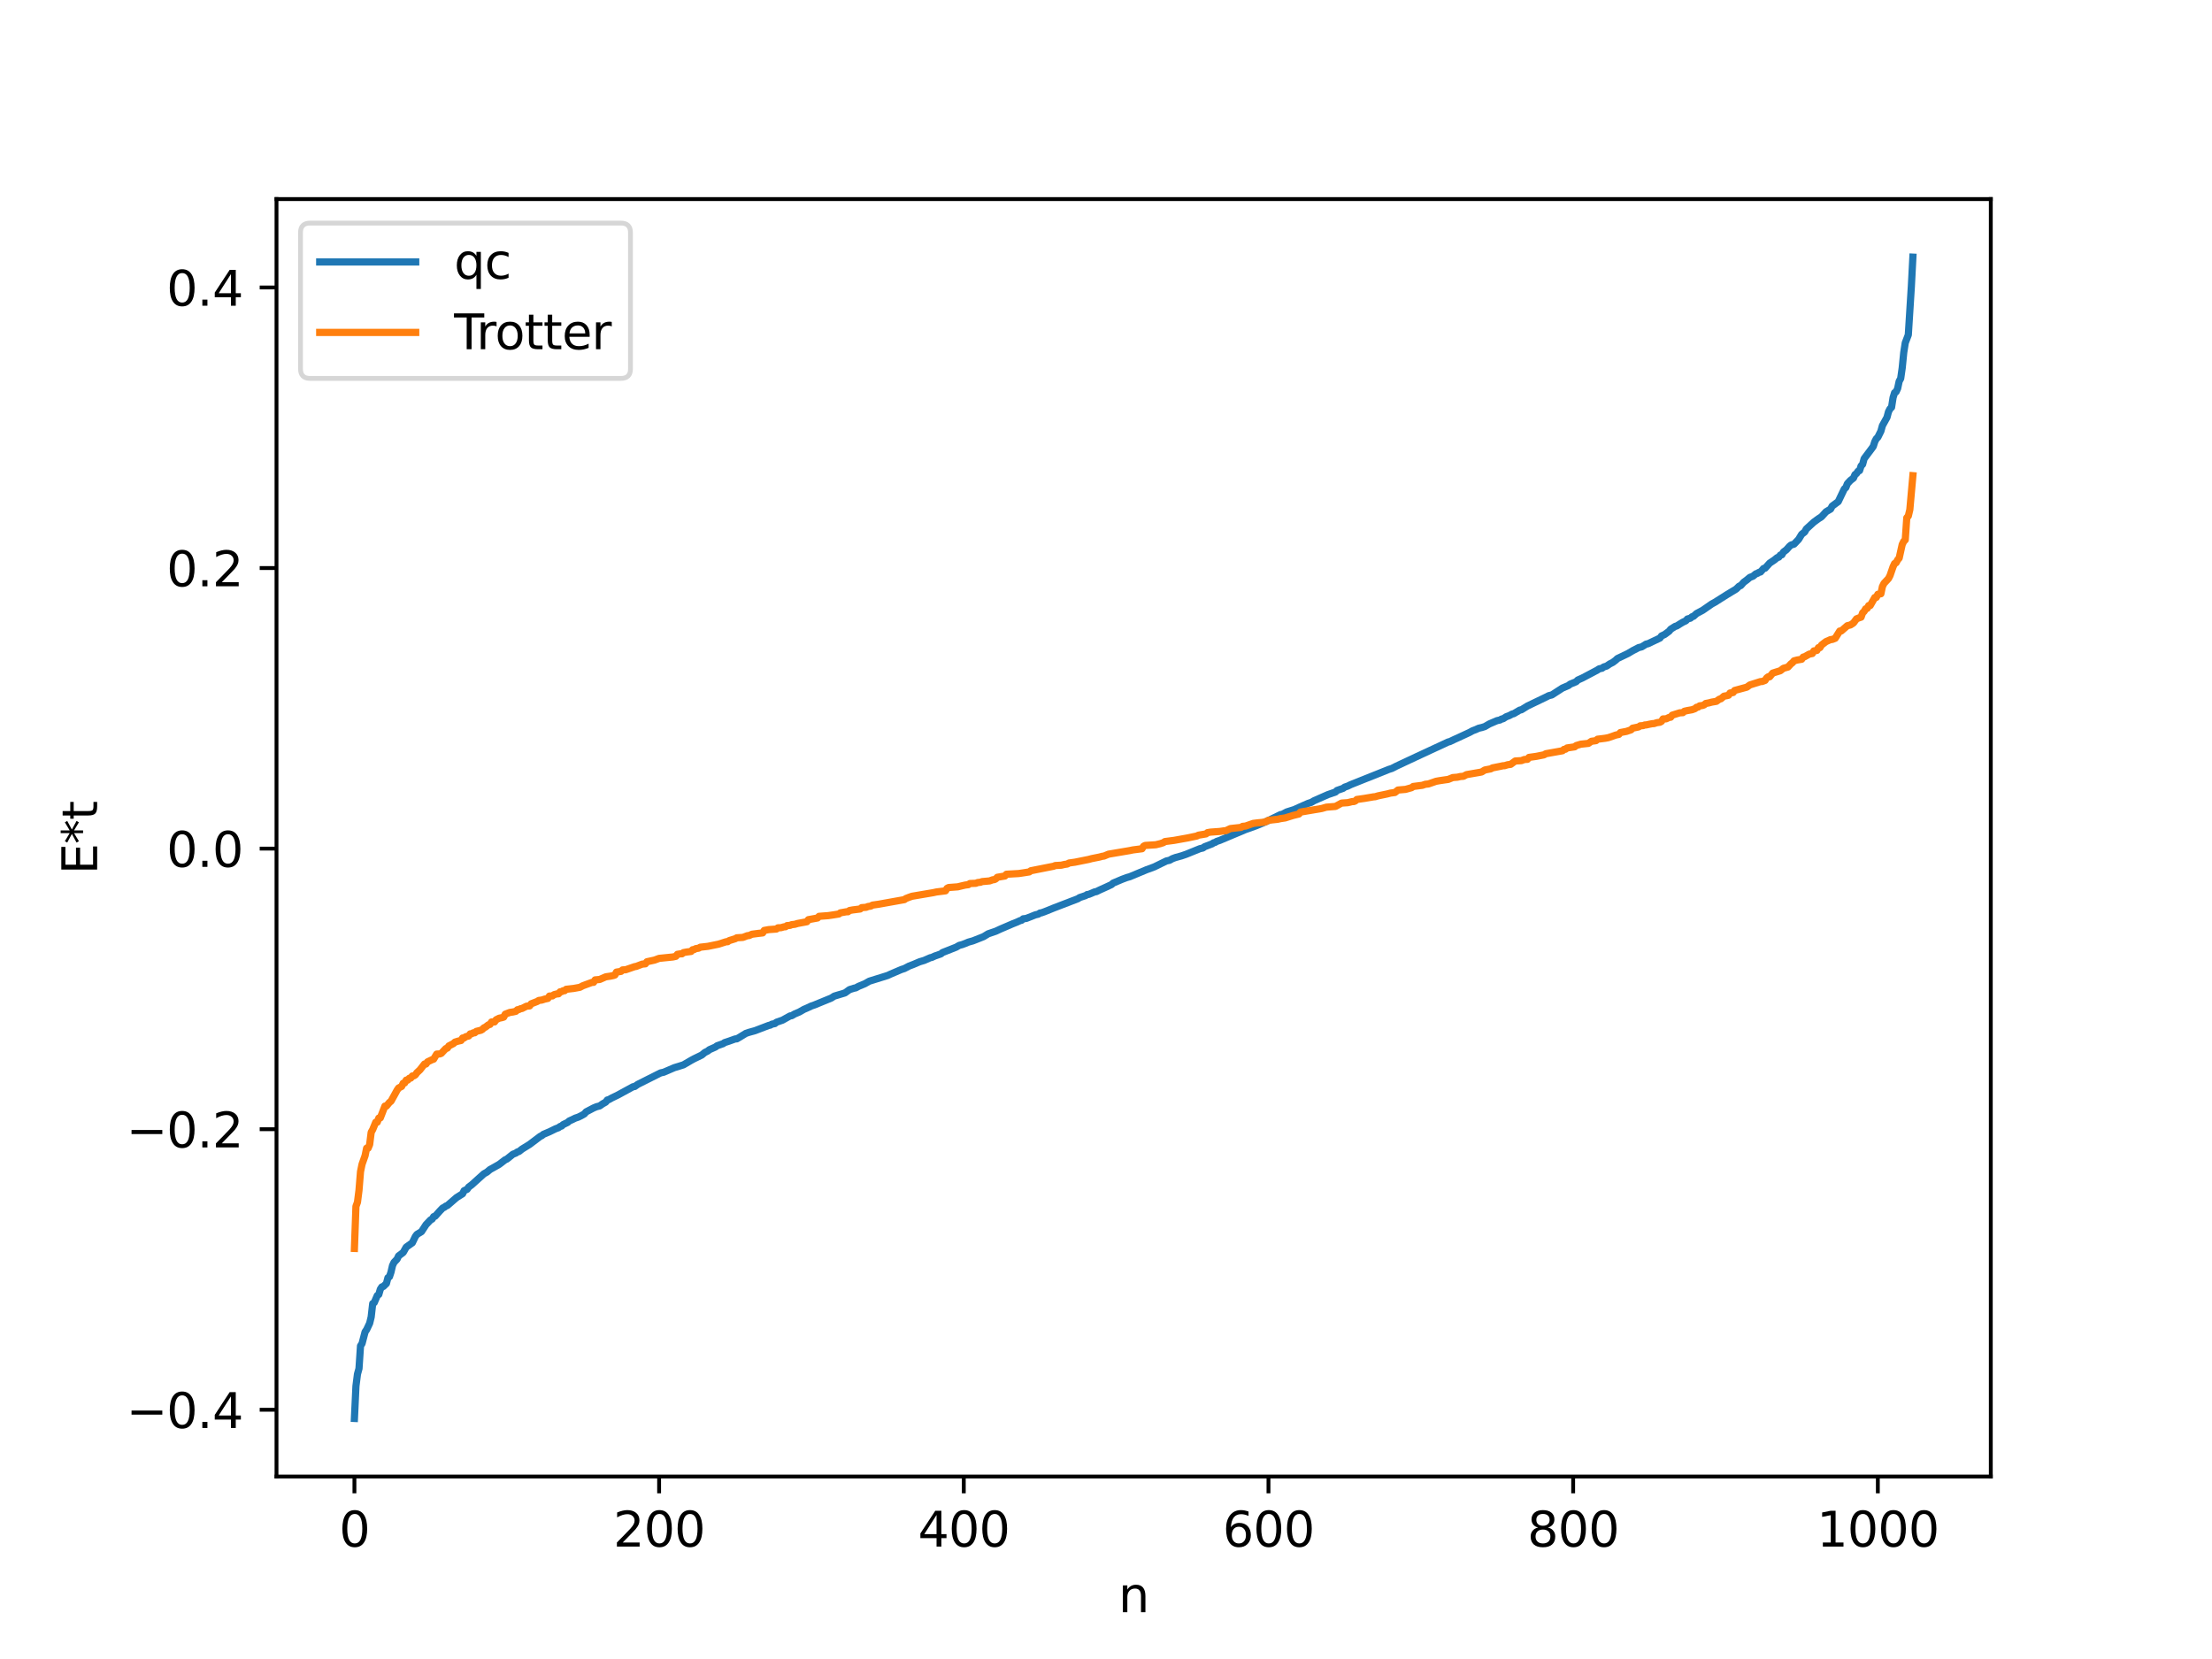 <?xml version="1.0" encoding="utf-8" standalone="no"?>
<!DOCTYPE svg PUBLIC "-//W3C//DTD SVG 1.1//EN"
  "http://www.w3.org/Graphics/SVG/1.1/DTD/svg11.dtd">
<svg xmlns:xlink="http://www.w3.org/1999/xlink" width="460.8pt" height="345.6pt" viewBox="0 0 460.8 345.6" xmlns="http://www.w3.org/2000/svg" version="1.1">
 <defs>
  <style type="text/css">*{stroke-linejoin: round; stroke-linecap: butt}</style>
 </defs>
 <g id="figure_1">
  <g id="patch_1">
   <path d="M 0 345.6 
L 460.8 345.6 
L 460.8 0 
L 0 0 
z
" style="fill: #ffffff"/>
  </g>
  <g id="axes_1">
   <g id="patch_2">
    <path d="M 57.6 307.584 
L 414.72 307.584 
L 414.72 41.472 
L 57.6 41.472 
z
" style="fill: #ffffff"/>
   </g>
   <g id="matplotlib.axis_1">
    <g id="xtick_1">
     <g id="line2d_1">
      <defs>
       <path id="m8c643a01d8" d="M 0 0 
L 0 3.5 
" style="stroke: #000000; stroke-width: 0.8"/>
      </defs>
      <g>
       <use xlink:href="#m8c643a01d8" x="73.833" y="307.584" style="stroke: #000000; stroke-width: 0.8"/>
      </g>
     </g>
     <g id="text_1">
      <!-- 0 -->
      <g transform="translate(70.651 322.182) scale(0.1 -0.1)">
       <defs>
        <path id="DejaVuSans-30" d="M 2034 4250 
Q 1547 4250 1301 3770 
Q 1056 3291 1056 2328 
Q 1056 1369 1301 889 
Q 1547 409 2034 409 
Q 2525 409 2770 889 
Q 3016 1369 3016 2328 
Q 3016 3291 2770 3770 
Q 2525 4250 2034 4250 
z
M 2034 4750 
Q 2819 4750 3233 4129 
Q 3647 3509 3647 2328 
Q 3647 1150 3233 529 
Q 2819 -91 2034 -91 
Q 1250 -91 836 529 
Q 422 1150 422 2328 
Q 422 3509 836 4129 
Q 1250 4750 2034 4750 
z
" transform="scale(0.016)"/>
       </defs>
       <use xlink:href="#DejaVuSans-30"/>
      </g>
     </g>
    </g>
    <g id="xtick_2">
     <g id="line2d_2">
      <g>
       <use xlink:href="#m8c643a01d8" x="137.304" y="307.584" style="stroke: #000000; stroke-width: 0.8"/>
      </g>
     </g>
     <g id="text_2">
      <!-- 200 -->
      <g transform="translate(127.76 322.182) scale(0.1 -0.1)">
       <defs>
        <path id="DejaVuSans-32" d="M 1228 531 
L 3431 531 
L 3431 0 
L 469 0 
L 469 531 
Q 828 903 1448 1529 
Q 2069 2156 2228 2338 
Q 2531 2678 2651 2914 
Q 2772 3150 2772 3378 
Q 2772 3750 2511 3984 
Q 2250 4219 1831 4219 
Q 1534 4219 1204 4116 
Q 875 4013 500 3803 
L 500 4441 
Q 881 4594 1212 4672 
Q 1544 4750 1819 4750 
Q 2544 4750 2975 4387 
Q 3406 4025 3406 3419 
Q 3406 3131 3298 2873 
Q 3191 2616 2906 2266 
Q 2828 2175 2409 1742 
Q 1991 1309 1228 531 
z
" transform="scale(0.016)"/>
       </defs>
       <use xlink:href="#DejaVuSans-32"/>
       <use xlink:href="#DejaVuSans-30" x="63.623"/>
       <use xlink:href="#DejaVuSans-30" x="127.246"/>
      </g>
     </g>
    </g>
    <g id="xtick_3">
     <g id="line2d_3">
      <g>
       <use xlink:href="#m8c643a01d8" x="200.775" y="307.584" style="stroke: #000000; stroke-width: 0.8"/>
      </g>
     </g>
     <g id="text_3">
      <!-- 400 -->
      <g transform="translate(191.231 322.182) scale(0.1 -0.1)">
       <defs>
        <path id="DejaVuSans-34" d="M 2419 4116 
L 825 1625 
L 2419 1625 
L 2419 4116 
z
M 2253 4666 
L 3047 4666 
L 3047 1625 
L 3713 1625 
L 3713 1100 
L 3047 1100 
L 3047 0 
L 2419 0 
L 2419 1100 
L 313 1100 
L 313 1709 
L 2253 4666 
z
" transform="scale(0.016)"/>
       </defs>
       <use xlink:href="#DejaVuSans-34"/>
       <use xlink:href="#DejaVuSans-30" x="63.623"/>
       <use xlink:href="#DejaVuSans-30" x="127.246"/>
      </g>
     </g>
    </g>
    <g id="xtick_4">
     <g id="line2d_4">
      <g>
       <use xlink:href="#m8c643a01d8" x="264.246" y="307.584" style="stroke: #000000; stroke-width: 0.8"/>
      </g>
     </g>
     <g id="text_4">
      <!-- 600 -->
      <g transform="translate(254.702 322.182) scale(0.1 -0.1)">
       <defs>
        <path id="DejaVuSans-36" d="M 2113 2584 
Q 1688 2584 1439 2293 
Q 1191 2003 1191 1497 
Q 1191 994 1439 701 
Q 1688 409 2113 409 
Q 2538 409 2786 701 
Q 3034 994 3034 1497 
Q 3034 2003 2786 2293 
Q 2538 2584 2113 2584 
z
M 3366 4563 
L 3366 3988 
Q 3128 4100 2886 4159 
Q 2644 4219 2406 4219 
Q 1781 4219 1451 3797 
Q 1122 3375 1075 2522 
Q 1259 2794 1537 2939 
Q 1816 3084 2150 3084 
Q 2853 3084 3261 2657 
Q 3669 2231 3669 1497 
Q 3669 778 3244 343 
Q 2819 -91 2113 -91 
Q 1303 -91 875 529 
Q 447 1150 447 2328 
Q 447 3434 972 4092 
Q 1497 4750 2381 4750 
Q 2619 4750 2861 4703 
Q 3103 4656 3366 4563 
z
" transform="scale(0.016)"/>
       </defs>
       <use xlink:href="#DejaVuSans-36"/>
       <use xlink:href="#DejaVuSans-30" x="63.623"/>
       <use xlink:href="#DejaVuSans-30" x="127.246"/>
      </g>
     </g>
    </g>
    <g id="xtick_5">
     <g id="line2d_5">
      <g>
       <use xlink:href="#m8c643a01d8" x="327.717" y="307.584" style="stroke: #000000; stroke-width: 0.8"/>
      </g>
     </g>
     <g id="text_5">
      <!-- 800 -->
      <g transform="translate(318.173 322.182) scale(0.1 -0.1)">
       <defs>
        <path id="DejaVuSans-38" d="M 2034 2216 
Q 1584 2216 1326 1975 
Q 1069 1734 1069 1313 
Q 1069 891 1326 650 
Q 1584 409 2034 409 
Q 2484 409 2743 651 
Q 3003 894 3003 1313 
Q 3003 1734 2745 1975 
Q 2488 2216 2034 2216 
z
M 1403 2484 
Q 997 2584 770 2862 
Q 544 3141 544 3541 
Q 544 4100 942 4425 
Q 1341 4750 2034 4750 
Q 2731 4750 3128 4425 
Q 3525 4100 3525 3541 
Q 3525 3141 3298 2862 
Q 3072 2584 2669 2484 
Q 3125 2378 3379 2068 
Q 3634 1759 3634 1313 
Q 3634 634 3220 271 
Q 2806 -91 2034 -91 
Q 1263 -91 848 271 
Q 434 634 434 1313 
Q 434 1759 690 2068 
Q 947 2378 1403 2484 
z
M 1172 3481 
Q 1172 3119 1398 2916 
Q 1625 2713 2034 2713 
Q 2441 2713 2670 2916 
Q 2900 3119 2900 3481 
Q 2900 3844 2670 4047 
Q 2441 4250 2034 4250 
Q 1625 4250 1398 4047 
Q 1172 3844 1172 3481 
z
" transform="scale(0.016)"/>
       </defs>
       <use xlink:href="#DejaVuSans-38"/>
       <use xlink:href="#DejaVuSans-30" x="63.623"/>
       <use xlink:href="#DejaVuSans-30" x="127.246"/>
      </g>
     </g>
    </g>
    <g id="xtick_6">
     <g id="line2d_6">
      <g>
       <use xlink:href="#m8c643a01d8" x="391.188" y="307.584" style="stroke: #000000; stroke-width: 0.8"/>
      </g>
     </g>
     <g id="text_6">
      <!-- 1000 -->
      <g transform="translate(378.463 322.182) scale(0.1 -0.1)">
       <defs>
        <path id="DejaVuSans-31" d="M 794 531 
L 1825 531 
L 1825 4091 
L 703 3866 
L 703 4441 
L 1819 4666 
L 2450 4666 
L 2450 531 
L 3481 531 
L 3481 0 
L 794 0 
L 794 531 
z
" transform="scale(0.016)"/>
       </defs>
       <use xlink:href="#DejaVuSans-31"/>
       <use xlink:href="#DejaVuSans-30" x="63.623"/>
       <use xlink:href="#DejaVuSans-30" x="127.246"/>
       <use xlink:href="#DejaVuSans-30" x="190.869"/>
      </g>
     </g>
    </g>
    <g id="text_7">
     <!-- n -->
     <g transform="translate(232.991 335.861) scale(0.1 -0.1)">
      <defs>
       <path id="DejaVuSans-6e" d="M 3513 2113 
L 3513 0 
L 2938 0 
L 2938 2094 
Q 2938 2591 2744 2837 
Q 2550 3084 2163 3084 
Q 1697 3084 1428 2787 
Q 1159 2491 1159 1978 
L 1159 0 
L 581 0 
L 581 3500 
L 1159 3500 
L 1159 2956 
Q 1366 3272 1645 3428 
Q 1925 3584 2291 3584 
Q 2894 3584 3203 3211 
Q 3513 2838 3513 2113 
z
" transform="scale(0.016)"/>
      </defs>
      <use xlink:href="#DejaVuSans-6e"/>
     </g>
    </g>
   </g>
   <g id="matplotlib.axis_2">
    <g id="ytick_1">
     <g id="line2d_7">
      <defs>
       <path id="m813899315c" d="M 0 0 
L -3.5 0 
" style="stroke: #000000; stroke-width: 0.8"/>
      </defs>
      <g>
       <use xlink:href="#m813899315c" x="57.6" y="293.68" style="stroke: #000000; stroke-width: 0.8"/>
      </g>
     </g>
     <g id="text_8">
      <!-- −0.4 -->
      <g transform="translate(26.317 297.479) scale(0.1 -0.1)">
       <defs>
        <path id="DejaVuSans-2212" d="M 678 2272 
L 4684 2272 
L 4684 1741 
L 678 1741 
L 678 2272 
z
" transform="scale(0.016)"/>
        <path id="DejaVuSans-2e" d="M 684 794 
L 1344 794 
L 1344 0 
L 684 0 
L 684 794 
z
" transform="scale(0.016)"/>
       </defs>
       <use xlink:href="#DejaVuSans-2212"/>
       <use xlink:href="#DejaVuSans-30" x="83.789"/>
       <use xlink:href="#DejaVuSans-2e" x="147.412"/>
       <use xlink:href="#DejaVuSans-34" x="179.199"/>
      </g>
     </g>
    </g>
    <g id="ytick_2">
     <g id="line2d_8">
      <g>
       <use xlink:href="#m813899315c" x="57.6" y="235.232" style="stroke: #000000; stroke-width: 0.8"/>
      </g>
     </g>
     <g id="text_9">
      <!-- −0.2 -->
      <g transform="translate(26.317 239.031) scale(0.1 -0.1)">
       <use xlink:href="#DejaVuSans-2212"/>
       <use xlink:href="#DejaVuSans-30" x="83.789"/>
       <use xlink:href="#DejaVuSans-2e" x="147.412"/>
       <use xlink:href="#DejaVuSans-32" x="179.199"/>
      </g>
     </g>
    </g>
    <g id="ytick_3">
     <g id="line2d_9">
      <g>
       <use xlink:href="#m813899315c" x="57.6" y="176.783" style="stroke: #000000; stroke-width: 0.8"/>
      </g>
     </g>
     <g id="text_10">
      <!-- 0.0 -->
      <g transform="translate(34.697 180.582) scale(0.1 -0.1)">
       <use xlink:href="#DejaVuSans-30"/>
       <use xlink:href="#DejaVuSans-2e" x="63.623"/>
       <use xlink:href="#DejaVuSans-30" x="95.41"/>
      </g>
     </g>
    </g>
    <g id="ytick_4">
     <g id="line2d_10">
      <g>
       <use xlink:href="#m813899315c" x="57.6" y="118.334" style="stroke: #000000; stroke-width: 0.8"/>
      </g>
     </g>
     <g id="text_11">
      <!-- 0.2 -->
      <g transform="translate(34.697 122.134) scale(0.1 -0.1)">
       <use xlink:href="#DejaVuSans-30"/>
       <use xlink:href="#DejaVuSans-2e" x="63.623"/>
       <use xlink:href="#DejaVuSans-32" x="95.41"/>
      </g>
     </g>
    </g>
    <g id="ytick_5">
     <g id="line2d_11">
      <g>
       <use xlink:href="#m813899315c" x="57.6" y="59.886" style="stroke: #000000; stroke-width: 0.8"/>
      </g>
     </g>
     <g id="text_12">
      <!-- 0.4 -->
      <g transform="translate(34.697 63.685) scale(0.1 -0.1)">
       <use xlink:href="#DejaVuSans-30"/>
       <use xlink:href="#DejaVuSans-2e" x="63.623"/>
       <use xlink:href="#DejaVuSans-34" x="95.41"/>
      </g>
     </g>
    </g>
    <g id="text_13">
     <!-- E*t -->
     <g transform="translate(20.238 182.148) rotate(-90) scale(0.1 -0.1)">
      <defs>
       <path id="DejaVuSans-45" d="M 628 4666 
L 3578 4666 
L 3578 4134 
L 1259 4134 
L 1259 2753 
L 3481 2753 
L 3481 2222 
L 1259 2222 
L 1259 531 
L 3634 531 
L 3634 0 
L 628 0 
L 628 4666 
z
" transform="scale(0.016)"/>
       <path id="DejaVuSans-2a" d="M 3009 3897 
L 1888 3291 
L 3009 2681 
L 2828 2375 
L 1778 3009 
L 1778 1831 
L 1422 1831 
L 1422 3009 
L 372 2375 
L 191 2681 
L 1313 3291 
L 191 3897 
L 372 4206 
L 1422 3572 
L 1422 4750 
L 1778 4750 
L 1778 3572 
L 2828 4206 
L 3009 3897 
z
" transform="scale(0.016)"/>
       <path id="DejaVuSans-74" d="M 1172 4494 
L 1172 3500 
L 2356 3500 
L 2356 3053 
L 1172 3053 
L 1172 1153 
Q 1172 725 1289 603 
Q 1406 481 1766 481 
L 2356 481 
L 2356 0 
L 1766 0 
Q 1100 0 847 248 
Q 594 497 594 1153 
L 594 3053 
L 172 3053 
L 172 3500 
L 594 3500 
L 594 4494 
L 1172 4494 
z
" transform="scale(0.016)"/>
      </defs>
      <use xlink:href="#DejaVuSans-45"/>
      <use xlink:href="#DejaVuSans-2a" x="63.184"/>
      <use xlink:href="#DejaVuSans-74" x="113.184"/>
     </g>
    </g>
   </g>
   <g id="line2d_12">
    <path d="M 73.833 295.488 
L 74.15 288.756 
L 74.467 286.253 
L 74.785 285.101 
L 75.102 280.377 
L 75.42 279.887 
L 76.054 277.459 
L 76.372 277 
L 77.006 275.655 
L 77.324 274.349 
L 77.641 271.552 
L 77.958 271.367 
L 78.593 269.885 
L 78.91 269.671 
L 79.228 268.569 
L 79.545 268.089 
L 79.862 267.991 
L 80.497 267.376 
L 80.815 266.174 
L 81.132 265.967 
L 81.449 265.013 
L 81.767 263.64 
L 82.084 262.969 
L 82.719 262.303 
L 83.036 261.63 
L 83.988 260.921 
L 84.623 259.8 
L 85.892 258.899 
L 86.527 257.586 
L 86.844 257.155 
L 87.796 256.578 
L 88.748 255.123 
L 89.7 254.12 
L 90.018 253.968 
L 90.335 253.451 
L 90.653 253.356 
L 91.605 252.294 
L 92.239 251.631 
L 92.557 251.507 
L 92.874 251.245 
L 93.191 251.135 
L 95.096 249.485 
L 96.365 248.687 
L 96.682 248.034 
L 97.317 247.749 
L 97.634 247.288 
L 98.269 246.813 
L 100.808 244.523 
L 101.443 244.17 
L 102.077 243.633 
L 103.029 243.108 
L 103.981 242.565 
L 105.251 241.597 
L 105.568 241.475 
L 106.838 240.455 
L 107.472 240.204 
L 107.79 239.965 
L 108.107 239.885 
L 108.742 239.379 
L 110.329 238.399 
L 112.55 236.721 
L 112.867 236.581 
L 113.185 236.311 
L 114.454 235.773 
L 115.724 235.151 
L 116.358 234.919 
L 116.676 234.663 
L 116.993 234.577 
L 117.31 234.275 
L 118.262 233.815 
L 118.58 233.519 
L 119.215 233.237 
L 119.849 232.922 
L 120.484 232.712 
L 121.119 232.399 
L 121.753 232.037 
L 122.071 231.636 
L 123.658 230.805 
L 124.292 230.545 
L 124.927 230.385 
L 125.562 229.936 
L 126.196 229.583 
L 126.514 229.145 
L 126.831 229.074 
L 127.466 228.716 
L 128.735 228.101 
L 131.909 226.37 
L 132.226 226.338 
L 132.861 225.895 
L 137.621 223.504 
L 138.256 223.366 
L 140.477 222.413 
L 141.429 222.126 
L 142.381 221.823 
L 143.968 220.897 
L 144.603 220.553 
L 146.19 219.783 
L 146.824 219.255 
L 147.459 218.937 
L 147.777 218.671 
L 149.046 218.112 
L 149.363 217.862 
L 150.633 217.415 
L 150.95 217.192 
L 151.902 216.88 
L 153.172 216.424 
L 153.489 216.412 
L 154.124 216.044 
L 155.393 215.264 
L 156.028 215.055 
L 157.297 214.703 
L 160.153 213.61 
L 160.471 213.557 
L 160.788 213.354 
L 161.423 213.23 
L 161.74 212.956 
L 163.01 212.516 
L 164.596 211.629 
L 164.914 211.596 
L 165.548 211.225 
L 166.5 210.824 
L 167.453 210.277 
L 168.087 210.007 
L 169.039 209.561 
L 169.674 209.345 
L 173.165 207.915 
L 173.8 207.51 
L 176.021 206.841 
L 176.973 206.157 
L 177.925 205.855 
L 178.243 205.802 
L 178.877 205.463 
L 180.147 204.935 
L 181.099 204.397 
L 184.907 203.213 
L 185.542 202.919 
L 187.763 201.967 
L 188.398 201.765 
L 189.35 201.263 
L 190.302 200.897 
L 191.572 200.355 
L 192.524 200.072 
L 193.793 199.513 
L 194.11 199.449 
L 194.745 199.155 
L 196.015 198.711 
L 196.332 198.438 
L 199.188 197.31 
L 199.823 196.941 
L 200.458 196.773 
L 201.092 196.533 
L 201.727 196.264 
L 202.679 195.996 
L 204.9 195.117 
L 205.853 194.531 
L 207.439 193.988 
L 208.391 193.546 
L 210.93 192.454 
L 211.882 192.075 
L 212.517 191.779 
L 212.834 191.7 
L 213.152 191.404 
L 213.786 191.329 
L 215.691 190.578 
L 216.325 190.428 
L 216.643 190.197 
L 216.96 190.156 
L 217.595 189.928 
L 219.499 189.159 
L 224.577 187.209 
L 224.894 186.985 
L 226.163 186.56 
L 226.481 186.347 
L 226.798 186.322 
L 228.067 185.786 
L 228.385 185.748 
L 229.02 185.43 
L 230.289 184.858 
L 231.558 184.269 
L 231.876 183.968 
L 233.78 183.165 
L 234.732 182.808 
L 235.367 182.631 
L 238.858 181.176 
L 240.444 180.595 
L 242.983 179.351 
L 243.618 179.218 
L 244.253 178.869 
L 244.887 178.636 
L 246.157 178.284 
L 247.109 177.955 
L 249.965 176.795 
L 250.6 176.649 
L 250.917 176.399 
L 252.504 175.789 
L 252.821 175.568 
L 253.139 175.489 
L 253.456 175.283 
L 254.091 175.071 
L 259.486 172.802 
L 260.12 172.585 
L 261.707 172.009 
L 263.294 171.35 
L 264.246 170.919 
L 266.785 169.685 
L 267.102 169.649 
L 268.054 169.143 
L 269.641 168.641 
L 270.593 168.201 
L 272.497 167.365 
L 273.132 167.157 
L 273.767 166.794 
L 276.623 165.537 
L 278.21 164.989 
L 278.527 164.666 
L 279.796 164.225 
L 280.114 163.976 
L 280.748 163.761 
L 281.383 163.45 
L 289.317 160.281 
L 289.952 160.08 
L 290.904 159.592 
L 295.029 157.659 
L 301.694 154.565 
L 302.011 154.494 
L 302.963 154.039 
L 303.915 153.609 
L 306.137 152.579 
L 306.772 152.228 
L 307.406 151.993 
L 308.041 151.704 
L 308.676 151.558 
L 309.31 151.359 
L 310.262 150.807 
L 311.849 150.124 
L 312.484 149.987 
L 312.801 149.784 
L 313.119 149.733 
L 313.753 149.319 
L 314.388 149.082 
L 315.023 148.743 
L 315.34 148.674 
L 316.61 147.918 
L 316.927 147.866 
L 318.196 147.076 
L 322.005 145.246 
L 322.639 144.922 
L 323.274 144.767 
L 325.496 143.331 
L 326.765 142.79 
L 327.082 142.525 
L 328.352 142.007 
L 328.669 141.669 
L 329.621 141.246 
L 331.843 140.073 
L 332.795 139.565 
L 333.112 139.337 
L 333.747 139.201 
L 334.064 138.95 
L 334.699 138.75 
L 335.334 138.312 
L 335.968 137.993 
L 336.603 137.514 
L 336.92 137.199 
L 337.872 136.742 
L 339.142 136.133 
L 340.094 135.563 
L 341.363 134.906 
L 341.998 134.751 
L 342.95 134.159 
L 343.267 134.12 
L 345.806 132.914 
L 346.124 132.479 
L 346.758 132.185 
L 347.71 131.489 
L 348.028 131.083 
L 348.98 130.479 
L 349.297 130.396 
L 349.932 129.997 
L 350.567 129.616 
L 351.201 129.32 
L 351.519 128.946 
L 352.153 128.774 
L 352.471 128.484 
L 352.788 128.39 
L 353.423 127.812 
L 354.692 127.136 
L 356.596 125.816 
L 357.231 125.471 
L 359.77 123.864 
L 361.674 122.714 
L 362.309 122.097 
L 362.626 121.989 
L 363.261 121.281 
L 363.896 120.815 
L 364.53 120.28 
L 365.165 120.042 
L 365.8 119.523 
L 366.117 119.438 
L 366.434 119.221 
L 366.752 119.154 
L 367.386 118.422 
L 367.704 118.367 
L 368.656 117.306 
L 369.608 116.672 
L 370.243 116.153 
L 370.56 116.061 
L 370.877 115.63 
L 371.195 115.571 
L 371.512 115.007 
L 372.147 114.524 
L 372.781 113.812 
L 373.099 113.544 
L 373.734 113.352 
L 374.686 112.355 
L 375.32 111.307 
L 375.955 110.813 
L 376.272 110.212 
L 377.859 108.757 
L 378.811 108.063 
L 379.446 107.657 
L 380.398 106.609 
L 381.35 106.043 
L 381.667 105.435 
L 382.937 104.497 
L 384.206 101.843 
L 384.524 101.57 
L 384.841 100.765 
L 385.476 100.08 
L 386.11 99.592 
L 386.428 98.863 
L 386.745 98.641 
L 387.062 98.175 
L 387.38 98.038 
L 387.697 97.064 
L 388.015 96.734 
L 388.332 95.55 
L 389.919 93.434 
L 390.236 92.993 
L 390.553 92.004 
L 390.871 91.392 
L 391.188 91.096 
L 391.823 89.817 
L 392.14 88.669 
L 393.092 86.952 
L 393.41 85.764 
L 393.727 85.154 
L 394.044 84.858 
L 394.362 82.825 
L 394.679 81.811 
L 394.996 81.615 
L 395.314 80.921 
L 395.631 79.429 
L 395.948 78.855 
L 396.266 76.634 
L 396.583 73.444 
L 396.9 71.423 
L 397.535 69.755 
L 398.17 59.672 
L 398.487 53.568 
L 398.487 53.568 
" clip-path="url(#p47d94e2655)" style="fill: none; stroke: #1f77b4; stroke-width: 1.5; stroke-linecap: square"/>
   </g>
   <g id="line2d_13">
    <path d="M 73.833 260.072 
L 74.15 251.305 
L 74.467 250.447 
L 74.785 247.956 
L 75.102 244.077 
L 75.42 242.538 
L 76.054 240.743 
L 76.372 239.189 
L 76.689 239.189 
L 77.006 238.417 
L 77.324 235.877 
L 77.641 235.31 
L 78.276 233.77 
L 78.593 233.77 
L 78.91 232.912 
L 79.228 232.882 
L 80.18 230.422 
L 80.497 230.422 
L 81.132 229.65 
L 81.449 229.411 
L 82.719 227.11 
L 83.036 226.65 
L 83.671 226.323 
L 83.988 225.659 
L 84.305 225.6 
L 84.623 225.003 
L 84.94 225.003 
L 85.258 224.626 
L 85.575 224.58 
L 85.892 224.145 
L 86.21 224.115 
L 86.527 223.921 
L 86.844 223.464 
L 87.479 222.874 
L 88.431 221.654 
L 88.748 221.654 
L 89.066 221.201 
L 90.018 220.75 
L 90.335 220.644 
L 90.97 219.585 
L 91.605 219.556 
L 91.922 219.439 
L 92.874 218.431 
L 93.191 218.343 
L 93.509 217.882 
L 94.143 217.555 
L 94.461 217.391 
L 94.778 217.094 
L 95.413 216.892 
L 96.048 216.754 
L 96.365 216.236 
L 96.682 216.236 
L 97 215.974 
L 97.634 215.813 
L 97.952 215.378 
L 98.269 215.348 
L 98.586 215.154 
L 98.904 215.149 
L 99.221 214.855 
L 100.173 214.618 
L 100.491 214.441 
L 100.808 214.107 
L 101.125 213.972 
L 101.76 213.479 
L 102.077 213.406 
L 102.395 212.896 
L 103.029 212.887 
L 103.347 212.434 
L 103.981 212.115 
L 104.616 211.982 
L 104.934 211.877 
L 105.251 211.274 
L 106.203 210.909 
L 106.838 210.817 
L 107.472 210.672 
L 107.79 210.347 
L 108.107 210.306 
L 108.424 210.134 
L 108.742 210.088 
L 109.694 209.604 
L 110.329 209.549 
L 110.646 209.115 
L 111.915 208.624 
L 112.233 208.415 
L 112.867 208.327 
L 113.502 208.124 
L 114.137 207.987 
L 114.454 207.496 
L 115.089 207.469 
L 115.406 207.207 
L 116.041 207.045 
L 116.358 207.026 
L 116.676 206.61 
L 116.993 206.58 
L 117.31 206.386 
L 117.628 206.382 
L 117.945 206.088 
L 119.532 205.908 
L 120.801 205.674 
L 121.436 205.34 
L 123.34 204.641 
L 123.658 204.639 
L 123.975 204.129 
L 124.927 204.044 
L 126.196 203.489 
L 127.148 203.348 
L 127.783 203.215 
L 128.1 203.109 
L 128.418 202.506 
L 129.37 202.359 
L 129.687 202.05 
L 130.322 202.022 
L 132.226 201.366 
L 132.543 201.321 
L 133.178 201.074 
L 133.813 200.837 
L 134.448 200.782 
L 134.765 200.348 
L 136.352 200.002 
L 137.304 199.647 
L 140.16 199.357 
L 140.795 199.219 
L 141.112 198.803 
L 141.747 198.701 
L 142.064 198.701 
L 142.381 198.444 
L 143.016 198.324 
L 143.968 198.205 
L 144.286 197.843 
L 144.603 197.813 
L 144.92 197.619 
L 145.555 197.523 
L 145.872 197.32 
L 147.459 197.14 
L 149.681 196.688 
L 151.267 196.181 
L 151.585 196.175 
L 151.902 195.945 
L 153.172 195.551 
L 153.489 195.361 
L 154.758 195.277 
L 155.71 194.915 
L 156.028 194.899 
L 156.662 194.615 
L 157.932 194.448 
L 158.884 194.342 
L 159.201 193.827 
L 160.153 193.652 
L 161.74 193.536 
L 162.058 193.283 
L 162.692 193.255 
L 163.327 193.074 
L 163.644 193.059 
L 163.962 192.817 
L 164.596 192.771 
L 164.914 192.623 
L 165.548 192.554 
L 166.183 192.368 
L 168.087 192.015 
L 168.405 191.581 
L 170.309 191.235 
L 170.626 190.887 
L 172.53 190.743 
L 173.482 190.604 
L 174.434 190.452 
L 174.752 190.402 
L 175.069 190.159 
L 176.339 189.934 
L 176.656 189.934 
L 176.973 189.677 
L 177.608 189.557 
L 179.195 189.359 
L 179.512 189.076 
L 180.464 189.004 
L 180.781 188.852 
L 181.416 188.755 
L 181.734 188.553 
L 183.003 188.373 
L 188.398 187.407 
L 188.715 187.177 
L 189.35 186.932 
L 189.985 186.708 
L 194.428 185.954 
L 195.062 185.814 
L 196.967 185.575 
L 197.284 185.06 
L 197.601 184.888 
L 199.505 184.745 
L 200.458 184.516 
L 201.092 184.37 
L 201.727 184.292 
L 202.044 184.056 
L 203.314 184.004 
L 203.631 183.855 
L 204.266 183.787 
L 204.583 183.653 
L 205.853 183.539 
L 206.17 183.507 
L 206.805 183.273 
L 207.122 183.247 
L 207.439 183.091 
L 207.757 182.753 
L 209.343 182.486 
L 209.661 182.12 
L 212.2 181.976 
L 213.152 181.836 
L 214.104 181.685 
L 214.421 181.635 
L 214.739 181.392 
L 219.499 180.451 
L 219.816 180.308 
L 221.086 180.237 
L 221.72 180.084 
L 222.355 179.988 
L 222.672 179.786 
L 223.942 179.606 
L 226.798 179.032 
L 227.433 178.862 
L 229.02 178.545 
L 229.654 178.375 
L 229.972 178.339 
L 230.924 177.94 
L 235.367 177.187 
L 236.001 177.053 
L 237.905 176.808 
L 238.223 176.292 
L 238.54 176.121 
L 240.762 175.978 
L 241.714 175.748 
L 242.348 175.54 
L 242.666 175.313 
L 244.57 175.065 
L 247.426 174.553 
L 249.33 174.155 
L 249.648 173.986 
L 251.234 173.719 
L 251.552 173.451 
L 252.186 173.345 
L 254.091 173.209 
L 255.043 173.069 
L 255.36 173.055 
L 256.312 172.604 
L 258.534 172.36 
L 258.851 172.143 
L 259.486 172.079 
L 261.072 171.526 
L 262.024 171.411 
L 262.977 171.317 
L 263.611 171.221 
L 264.246 170.88 
L 266.15 170.672 
L 266.785 170.528 
L 267.737 170.386 
L 269.324 169.886 
L 270.593 169.572 
L 270.91 169.173 
L 275.353 168.42 
L 276.305 168.146 
L 278.21 167.993 
L 279.479 167.296 
L 280.748 167.211 
L 281.7 166.981 
L 282.018 166.981 
L 282.335 166.854 
L 282.653 166.546 
L 284.239 166.321 
L 286.143 165.996 
L 286.461 165.973 
L 287.096 165.786 
L 289 165.387 
L 289.634 165.219 
L 290.586 165.092 
L 291.221 164.58 
L 292.808 164.441 
L 294.077 164.084 
L 294.395 163.837 
L 296.299 163.592 
L 296.934 163.375 
L 297.568 163.311 
L 299.155 162.759 
L 299.79 162.643 
L 301.059 162.453 
L 301.694 162.366 
L 302.646 161.98 
L 303.598 161.905 
L 304.233 161.761 
L 304.867 161.714 
L 305.502 161.37 
L 308.358 160.875 
L 308.676 160.805 
L 309.31 160.406 
L 310.58 160.159 
L 310.897 159.968 
L 312.484 159.653 
L 313.119 159.518 
L 313.436 159.509 
L 314.071 159.31 
L 314.705 159.226 
L 315.34 158.758 
L 315.658 158.529 
L 316.927 158.455 
L 317.562 158.214 
L 318.196 158.18 
L 318.514 157.779 
L 320.1 157.554 
L 321.687 157.229 
L 322.005 157.018 
L 325.496 156.396 
L 325.813 156.103 
L 326.13 156.075 
L 326.448 155.813 
L 327.4 155.674 
L 328.034 155.58 
L 328.352 155.316 
L 329.304 155.031 
L 330.891 154.86 
L 331.525 154.422 
L 332.477 154.29 
L 332.795 153.991 
L 333.747 153.876 
L 334.381 153.795 
L 335.016 153.677 
L 335.651 153.466 
L 336.603 153.127 
L 337.238 152.993 
L 337.555 152.603 
L 338.824 152.361 
L 339.777 152.037 
L 340.094 151.696 
L 341.363 151.435 
L 341.681 151.201 
L 342.315 151.156 
L 342.633 151.019 
L 342.95 151.015 
L 343.585 150.872 
L 344.22 150.751 
L 344.537 150.742 
L 345.172 150.543 
L 345.806 150.458 
L 346.124 150.27 
L 346.441 149.762 
L 347.076 149.756 
L 347.71 149.446 
L 348.028 149.412 
L 348.345 148.987 
L 348.98 148.786 
L 349.932 148.491 
L 350.567 148.462 
L 350.884 148.166 
L 351.519 148.022 
L 352.471 147.853 
L 353.105 147.629 
L 353.423 147.335 
L 353.74 147.308 
L 354.058 147.046 
L 354.692 146.956 
L 355.01 146.832 
L 355.327 146.549 
L 355.962 146.432 
L 356.596 146.264 
L 357.548 146.103 
L 358.183 145.648 
L 358.5 145.569 
L 359.135 145.027 
L 359.77 144.91 
L 360.087 144.831 
L 360.405 144.36 
L 361.039 144.267 
L 361.357 143.835 
L 363.896 143.149 
L 364.53 142.686 
L 366.752 141.984 
L 367.069 141.975 
L 367.704 141.738 
L 368.021 141.231 
L 368.339 140.994 
L 368.656 140.99 
L 369.291 140.219 
L 369.925 140.019 
L 370.877 139.724 
L 371.512 139.223 
L 372.464 138.958 
L 373.099 138.279 
L 373.416 138.047 
L 373.734 137.665 
L 374.368 137.497 
L 375.32 137.336 
L 375.638 136.88 
L 375.955 136.802 
L 376.907 136.26 
L 377.542 136.142 
L 377.859 135.593 
L 378.494 135.5 
L 378.811 134.919 
L 379.129 134.911 
L 379.446 134.382 
L 380.398 133.653 
L 381.35 133.235 
L 381.667 133.216 
L 382.302 132.971 
L 383.254 131.452 
L 383.572 131.442 
L 384.841 130.337 
L 385.476 130.191 
L 386.11 129.774 
L 386.745 128.916 
L 387.38 128.665 
L 387.697 128.569 
L 388.015 127.671 
L 388.332 127.375 
L 388.649 126.825 
L 388.967 126.742 
L 389.284 126.152 
L 389.601 126.144 
L 390.553 124.468 
L 390.871 124.449 
L 391.188 123.801 
L 391.823 123.696 
L 392.14 122.189 
L 392.458 121.54 
L 393.41 120.513 
L 393.727 119.897 
L 394.362 118.058 
L 394.679 117.385 
L 394.996 117.232 
L 395.314 116.628 
L 395.631 116.267 
L 396.266 113.422 
L 396.583 112.773 
L 396.9 112.464 
L 397.218 107.861 
L 397.535 107.5 
L 397.853 106.171 
L 398.487 99.093 
L 398.487 99.093 
" clip-path="url(#p47d94e2655)" style="fill: none; stroke: #ff7f0e; stroke-width: 1.5; stroke-linecap: square"/>
   </g>
   <g id="patch_3">
    <path d="M 57.6 307.584 
L 57.6 41.472 
" style="fill: none; stroke: #000000; stroke-width: 0.8; stroke-linejoin: miter; stroke-linecap: square"/>
   </g>
   <g id="patch_4">
    <path d="M 414.72 307.584 
L 414.72 41.472 
" style="fill: none; stroke: #000000; stroke-width: 0.8; stroke-linejoin: miter; stroke-linecap: square"/>
   </g>
   <g id="patch_5">
    <path d="M 57.6 307.584 
L 414.72 307.584 
" style="fill: none; stroke: #000000; stroke-width: 0.8; stroke-linejoin: miter; stroke-linecap: square"/>
   </g>
   <g id="patch_6">
    <path d="M 57.6 41.472 
L 414.72 41.472 
" style="fill: none; stroke: #000000; stroke-width: 0.8; stroke-linejoin: miter; stroke-linecap: square"/>
   </g>
   <g id="legend_1">
    <g id="patch_7">
     <path d="M 64.6 78.828 
L 129.342 78.828 
Q 131.342 78.828 131.342 76.828 
L 131.342 48.472 
Q 131.342 46.472 129.342 46.472 
L 64.6 46.472 
Q 62.6 46.472 62.6 48.472 
L 62.6 76.828 
Q 62.6 78.828 64.6 78.828 
z
" style="fill: #ffffff; opacity: 0.8; stroke: #cccccc; stroke-linejoin: miter"/>
    </g>
    <g id="line2d_14">
     <path d="M 66.6 54.57 
L 76.6 54.57 
L 86.6 54.57 
" style="fill: none; stroke: #1f77b4; stroke-width: 1.5; stroke-linecap: square"/>
    </g>
    <g id="text_14">
     <!-- qc -->
     <g transform="translate(94.6 58.07) scale(0.1 -0.1)">
      <defs>
       <path id="DejaVuSans-71" d="M 947 1747 
Q 947 1113 1208 752 
Q 1469 391 1925 391 
Q 2381 391 2643 752 
Q 2906 1113 2906 1747 
Q 2906 2381 2643 2742 
Q 2381 3103 1925 3103 
Q 1469 3103 1208 2742 
Q 947 2381 947 1747 
z
M 2906 525 
Q 2725 213 2448 61 
Q 2172 -91 1784 -91 
Q 1150 -91 751 415 
Q 353 922 353 1747 
Q 353 2572 751 3078 
Q 1150 3584 1784 3584 
Q 2172 3584 2448 3432 
Q 2725 3281 2906 2969 
L 2906 3500 
L 3481 3500 
L 3481 -1331 
L 2906 -1331 
L 2906 525 
z
" transform="scale(0.016)"/>
       <path id="DejaVuSans-63" d="M 3122 3366 
L 3122 2828 
Q 2878 2963 2633 3030 
Q 2388 3097 2138 3097 
Q 1578 3097 1268 2742 
Q 959 2388 959 1747 
Q 959 1106 1268 751 
Q 1578 397 2138 397 
Q 2388 397 2633 464 
Q 2878 531 3122 666 
L 3122 134 
Q 2881 22 2623 -34 
Q 2366 -91 2075 -91 
Q 1284 -91 818 406 
Q 353 903 353 1747 
Q 353 2603 823 3093 
Q 1294 3584 2113 3584 
Q 2378 3584 2631 3529 
Q 2884 3475 3122 3366 
z
" transform="scale(0.016)"/>
      </defs>
      <use xlink:href="#DejaVuSans-71"/>
      <use xlink:href="#DejaVuSans-63" x="63.477"/>
     </g>
    </g>
    <g id="line2d_15">
     <path d="M 66.6 69.249 
L 76.6 69.249 
L 86.6 69.249 
" style="fill: none; stroke: #ff7f0e; stroke-width: 1.5; stroke-linecap: square"/>
    </g>
    <g id="text_15">
     <!-- Trotter -->
     <g transform="translate(94.6 72.749) scale(0.1 -0.1)">
      <defs>
       <path id="DejaVuSans-54" d="M -19 4666 
L 3928 4666 
L 3928 4134 
L 2272 4134 
L 2272 0 
L 1638 0 
L 1638 4134 
L -19 4134 
L -19 4666 
z
" transform="scale(0.016)"/>
       <path id="DejaVuSans-72" d="M 2631 2963 
Q 2534 3019 2420 3045 
Q 2306 3072 2169 3072 
Q 1681 3072 1420 2755 
Q 1159 2438 1159 1844 
L 1159 0 
L 581 0 
L 581 3500 
L 1159 3500 
L 1159 2956 
Q 1341 3275 1631 3429 
Q 1922 3584 2338 3584 
Q 2397 3584 2469 3576 
Q 2541 3569 2628 3553 
L 2631 2963 
z
" transform="scale(0.016)"/>
       <path id="DejaVuSans-6f" d="M 1959 3097 
Q 1497 3097 1228 2736 
Q 959 2375 959 1747 
Q 959 1119 1226 758 
Q 1494 397 1959 397 
Q 2419 397 2687 759 
Q 2956 1122 2956 1747 
Q 2956 2369 2687 2733 
Q 2419 3097 1959 3097 
z
M 1959 3584 
Q 2709 3584 3137 3096 
Q 3566 2609 3566 1747 
Q 3566 888 3137 398 
Q 2709 -91 1959 -91 
Q 1206 -91 779 398 
Q 353 888 353 1747 
Q 353 2609 779 3096 
Q 1206 3584 1959 3584 
z
" transform="scale(0.016)"/>
       <path id="DejaVuSans-65" d="M 3597 1894 
L 3597 1613 
L 953 1613 
Q 991 1019 1311 708 
Q 1631 397 2203 397 
Q 2534 397 2845 478 
Q 3156 559 3463 722 
L 3463 178 
Q 3153 47 2828 -22 
Q 2503 -91 2169 -91 
Q 1331 -91 842 396 
Q 353 884 353 1716 
Q 353 2575 817 3079 
Q 1281 3584 2069 3584 
Q 2775 3584 3186 3129 
Q 3597 2675 3597 1894 
z
M 3022 2063 
Q 3016 2534 2758 2815 
Q 2500 3097 2075 3097 
Q 1594 3097 1305 2825 
Q 1016 2553 972 2059 
L 3022 2063 
z
" transform="scale(0.016)"/>
      </defs>
      <use xlink:href="#DejaVuSans-54"/>
      <use xlink:href="#DejaVuSans-72" x="46.334"/>
      <use xlink:href="#DejaVuSans-6f" x="85.197"/>
      <use xlink:href="#DejaVuSans-74" x="146.379"/>
      <use xlink:href="#DejaVuSans-74" x="185.588"/>
      <use xlink:href="#DejaVuSans-65" x="224.797"/>
      <use xlink:href="#DejaVuSans-72" x="286.32"/>
     </g>
    </g>
   </g>
  </g>
 </g>
 <defs>
  <clipPath id="p47d94e2655">
   <rect x="57.6" y="41.472" width="357.12" height="266.112"/>
  </clipPath>
 </defs>
</svg>
